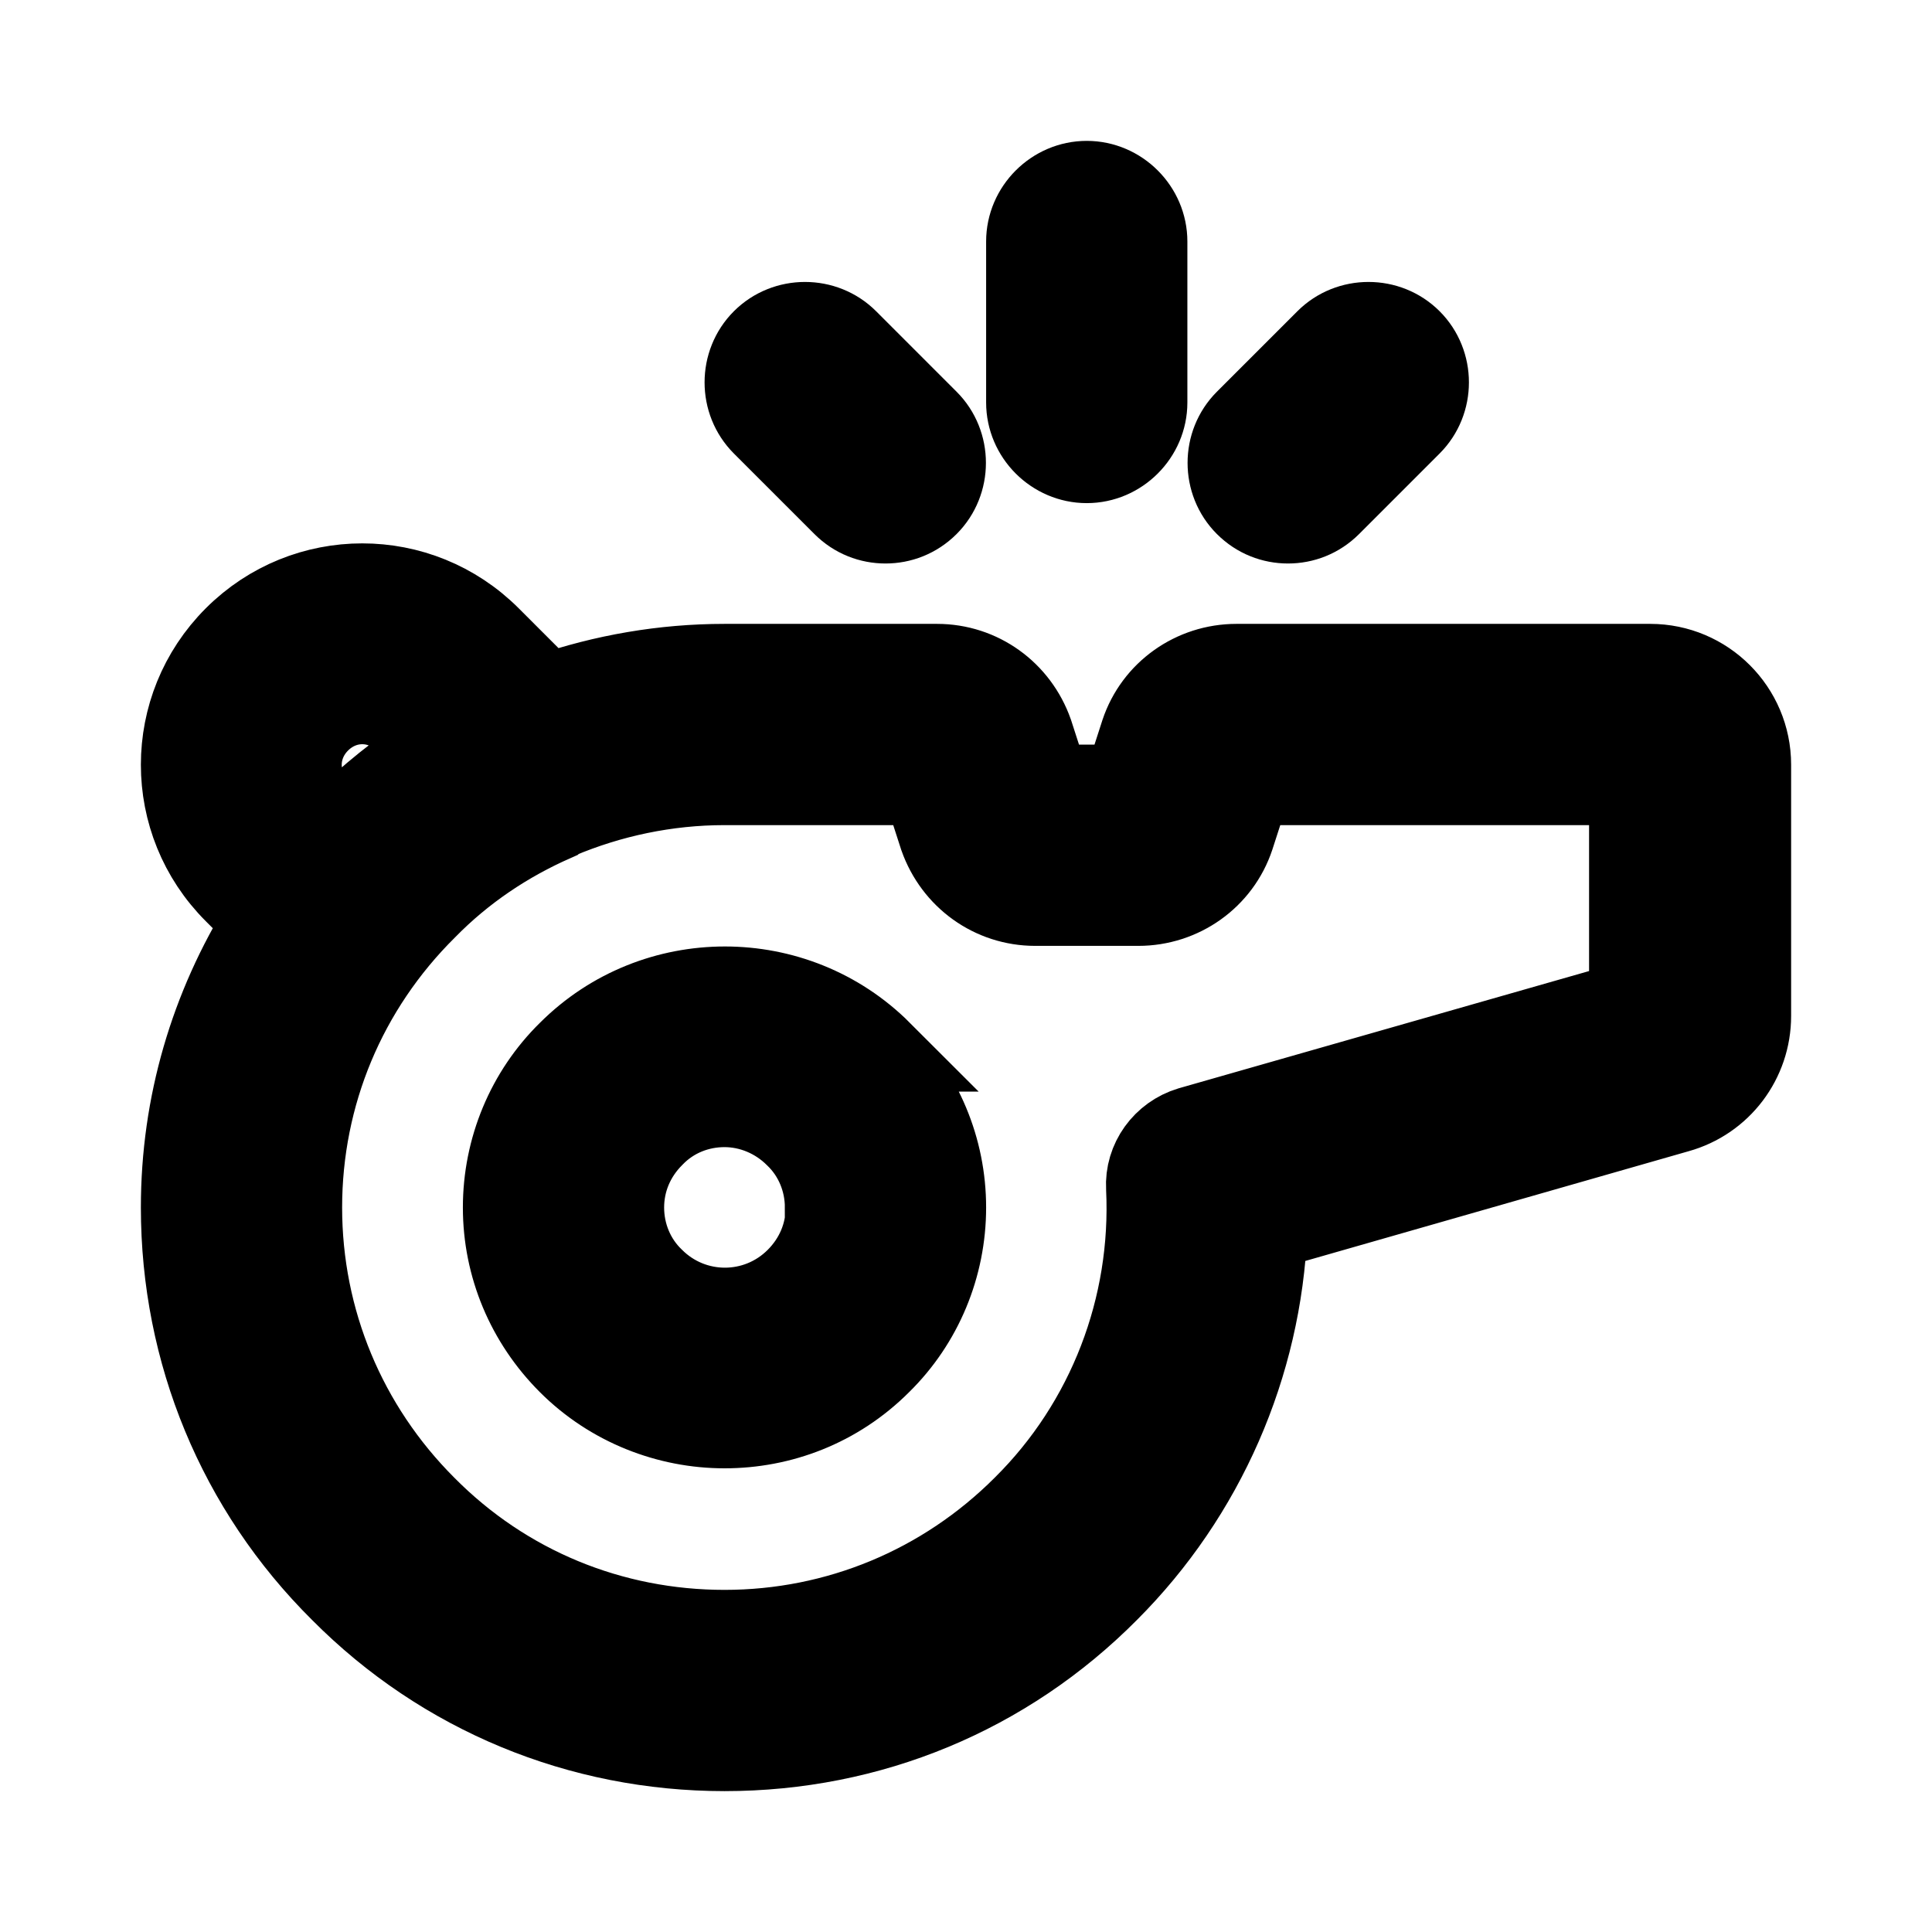 <svg viewBox="0 0 24 24" fill="currentColor" stroke="currentColor" xmlns="http://www.w3.org/2000/svg">
<path d="M12.75 5V3C12.75 2.59 13.09 2.25 13.5 2.25C13.91 2.25 14.25 2.59 14.25 3V5C14.25 5.41 13.91 5.75 13.5 5.75C13.09 5.75 12.75 5.41 12.75 5ZM16 6.5C16.19 6.5 16.38 6.43 16.53 6.28L17.53 5.28C17.82 4.99 17.82 4.51 17.53 4.22C17.24 3.93 16.76 3.93 16.47 4.22L15.47 5.22C15.18 5.51 15.18 5.99 15.47 6.28C15.62 6.43 15.81 6.5 16 6.5ZM10.47 6.28C10.62 6.43 10.81 6.5 11 6.5C11.19 6.5 11.38 6.43 11.53 6.28C11.82 5.99 11.82 5.51 11.53 5.22L10.53 4.22C10.24 3.93 9.76 3.93 9.47 4.22C9.18 4.51 9.18 4.99 9.47 5.28L10.47 6.28ZM10.94 13.06C11.46 13.58 11.75 14.27 11.75 15C11.75 15.73 11.46 16.43 10.94 16.94C10.4 17.48 9.7 17.74 9 17.74C8.3 17.74 7.59 17.47 7.06 16.94C6.54 16.42 6.25 15.73 6.25 15C6.25 14.27 6.54 13.57 7.06 13.06C8.13 11.99 9.88 11.99 10.95 13.06H10.94ZM10.25 15C10.25 14.67 10.12 14.35 9.88 14.12C9.64 13.88 9.32 13.75 9 13.75C8.68 13.75 8.36 13.87 8.12 14.12C7.88 14.36 7.75 14.67 7.75 15C7.75 15.33 7.88 15.65 8.12 15.88C8.61 16.37 9.4 16.37 9.89 15.88C10.13 15.64 10.26 15.33 10.26 15H10.25ZM21.75 9.5V12.62C21.75 13.18 21.38 13.67 20.84 13.82L15.74 15.28C15.67 16.96 14.97 18.57 13.77 19.77C12.5 21.05 10.81 21.75 9 21.75C7.2 21.75 5.5 21.05 4.23 19.77C2.95 18.5 2.25 16.8 2.25 15C2.25 13.72 2.61 12.51 3.27 11.45L2.91 11.09C2.03 10.21 2.03 8.79 2.91 7.91C3.79 7.03 5.21 7.03 6.09 7.91L6.8 8.62C7.5 8.38 8.24 8.25 9 8.25H11.64C12.18 8.25 12.65 8.59 12.83 9.1L13.04 9.75H13.96L14.17 9.1C14.34 8.59 14.82 8.25 15.36 8.25H20.5C21.19 8.25 21.75 8.81 21.75 9.5ZM4.2 10.26C4.2 10.26 4.22 10.24 4.23 10.23C4.58 9.88 4.96 9.58 5.37 9.31L5.03 8.97C4.73 8.67 4.27 8.67 3.97 8.97C3.67 9.27 3.67 9.73 3.97 10.03L4.2 10.26ZM20.25 9.75H15.54L15.33 10.4C15.16 10.91 14.68 11.25 14.14 11.25H12.86C12.32 11.25 11.85 10.91 11.67 10.4L11.46 9.75H9C8.28 9.75 7.58 9.9 6.94 10.17C6.92 10.17 6.9 10.19 6.89 10.2C6.3 10.46 5.76 10.82 5.3 11.29C4.3 12.28 3.75 13.6 3.75 15C3.75 16.4 4.3 17.72 5.29 18.71C6.28 19.71 7.6 20.25 9 20.25C10.4 20.25 11.72 19.7 12.71 18.71C13.76 17.67 14.31 16.23 14.24 14.76C14.22 14.41 14.45 14.1 14.78 14L20.24 12.44V9.76L20.25 9.75Z" />
</svg>
